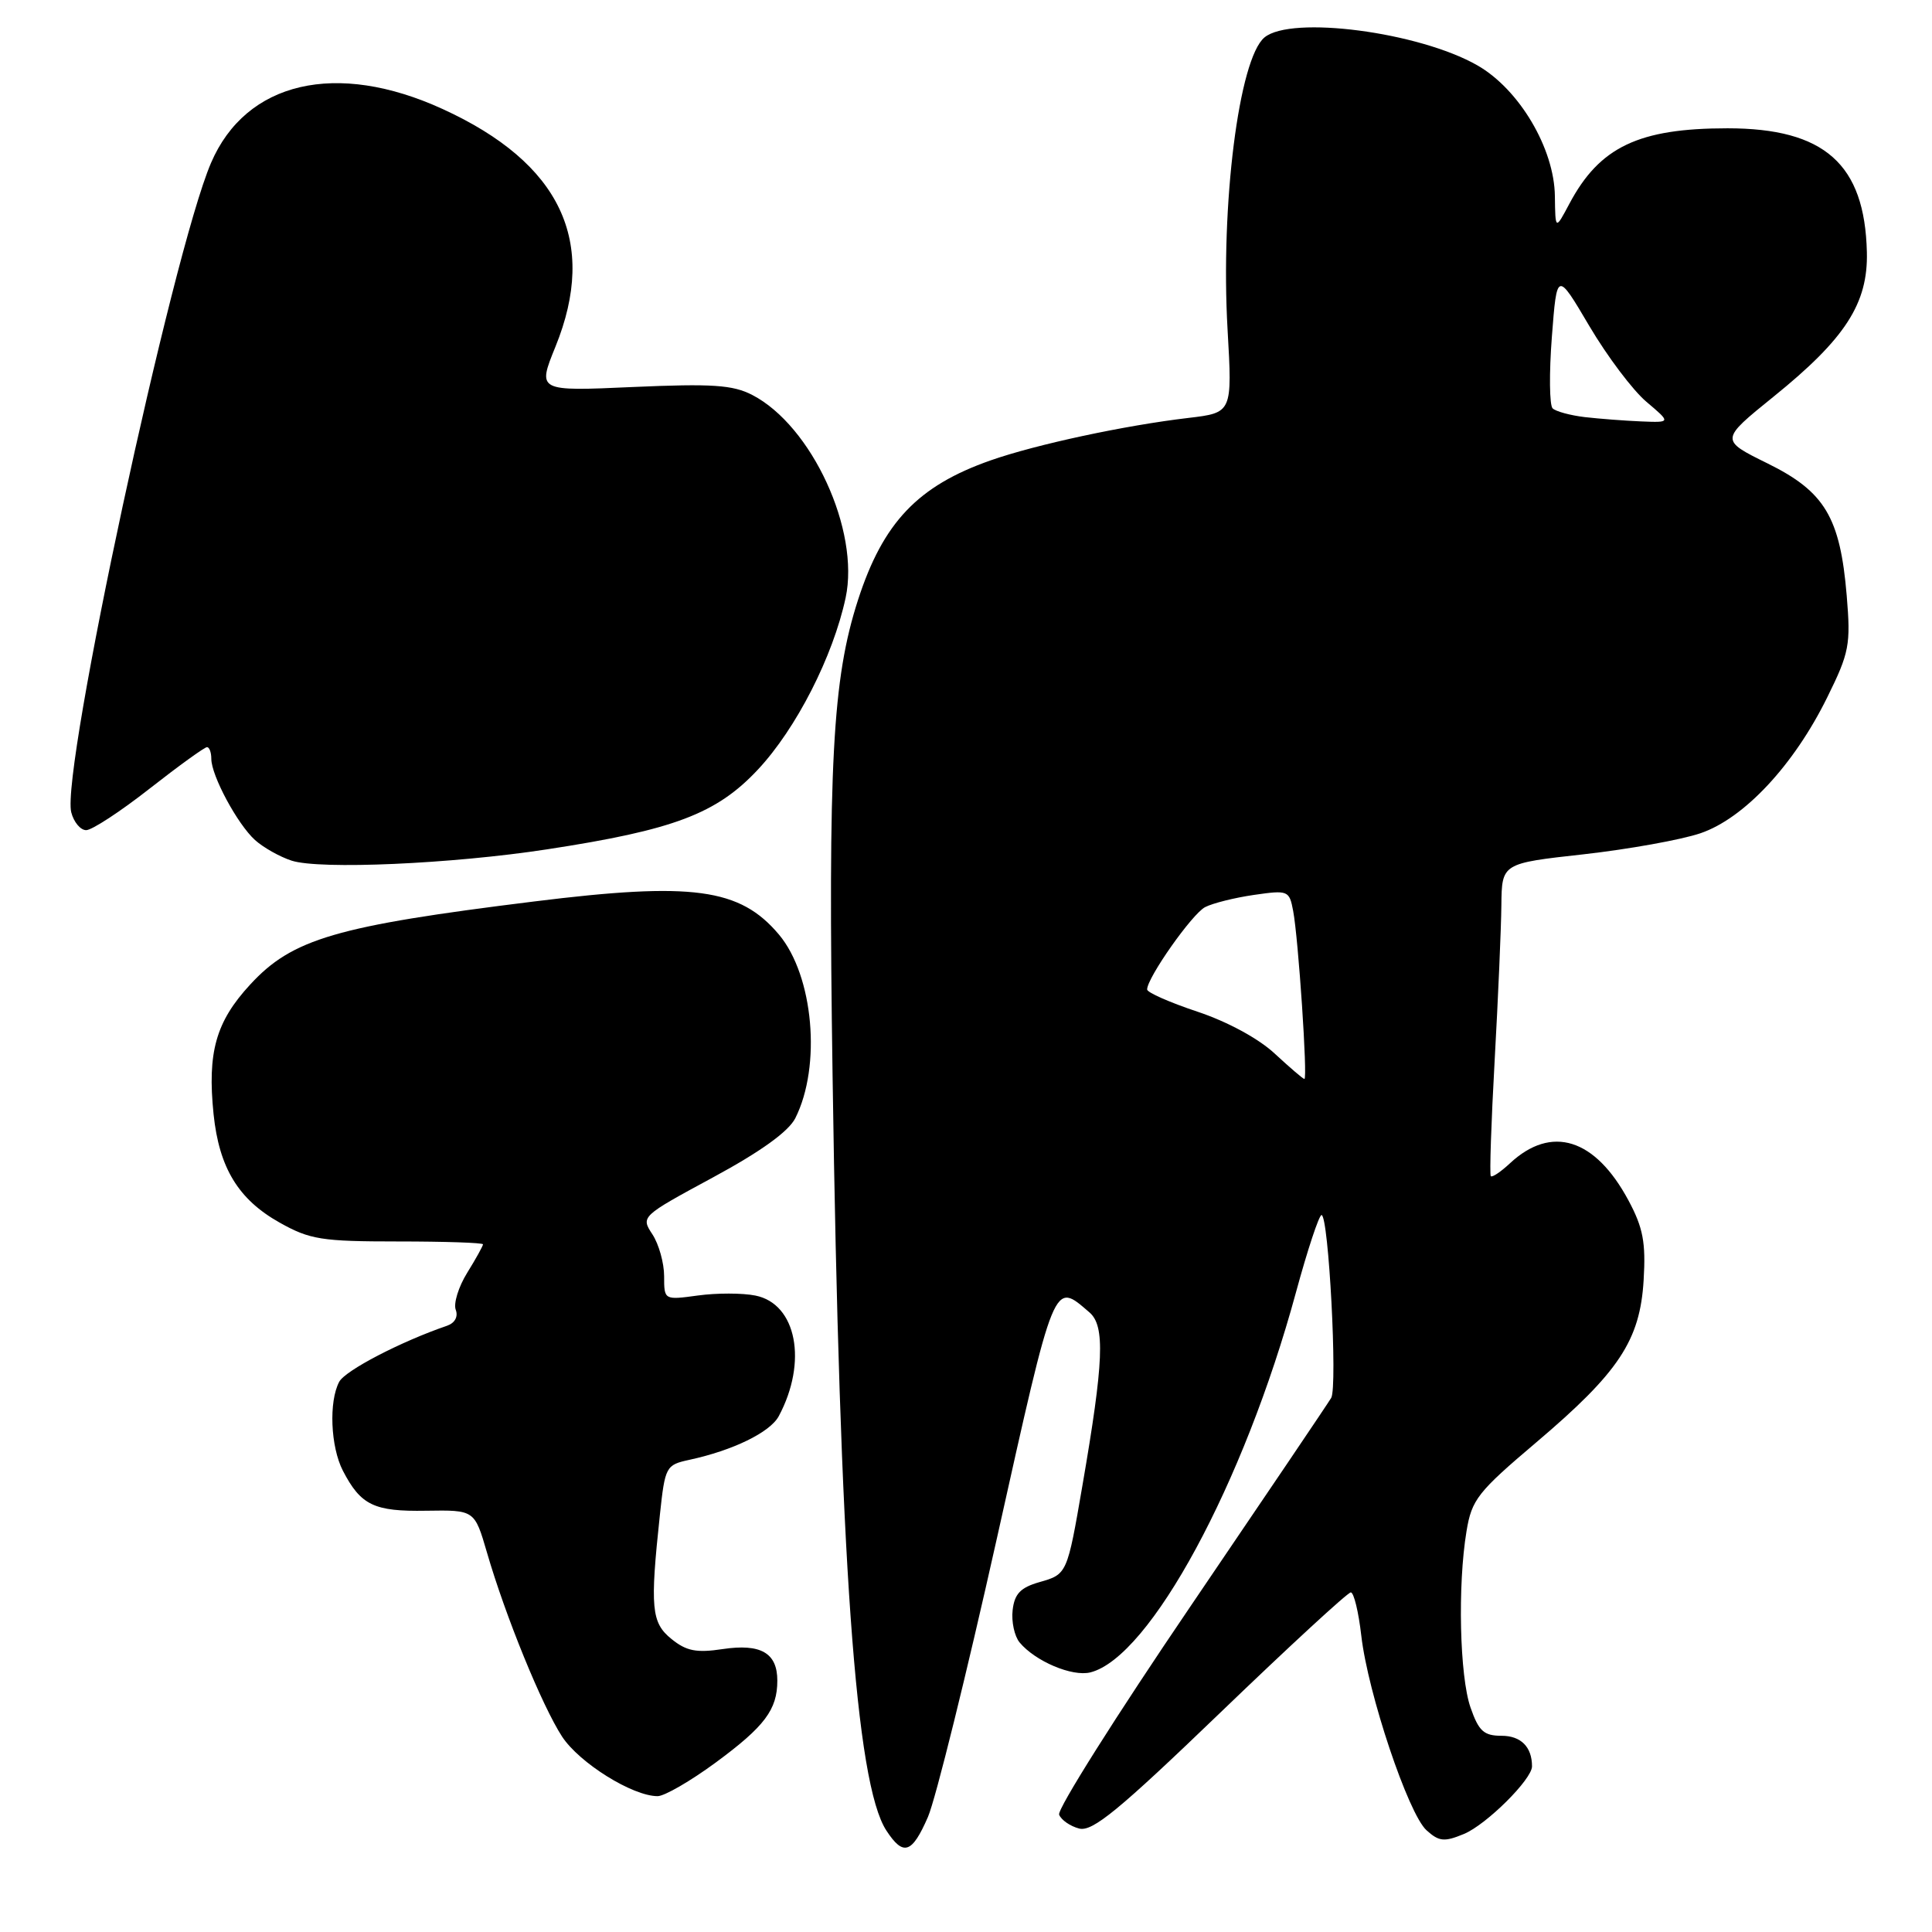 <?xml version="1.0" encoding="UTF-8" standalone="no"?>
<!DOCTYPE svg PUBLIC "-//W3C//DTD SVG 1.1//EN" "http://www.w3.org/Graphics/SVG/1.1/DTD/svg11.dtd" >
<svg xmlns="http://www.w3.org/2000/svg" xmlns:xlink="http://www.w3.org/1999/xlink" version="1.1" viewBox="0 0 256 256">
 <g >
 <path fill="currentColor"
d=" M 122.96 240.75 C 123.97 238.41 128.08 221.81 132.09 203.85 C 139.84 169.10 139.56 169.78 144.36 173.90 C 146.45 175.70 146.26 180.41 143.43 196.82 C 141.41 208.57 141.40 208.60 137.73 209.64 C 135.22 210.36 134.43 211.19 134.18 213.34 C 134.00 214.87 134.42 216.80 135.10 217.63 C 137.18 220.13 142.07 222.20 144.48 221.60 C 152.37 219.61 164.83 196.60 171.72 171.25 C 173.25 165.62 174.78 161.01 175.11 161.00 C 176.05 161.00 177.25 183.78 176.39 185.23 C 175.98 185.93 167.59 198.35 157.75 212.84 C 147.91 227.32 140.07 239.75 140.34 240.45 C 140.61 241.15 141.80 241.98 142.99 242.29 C 144.75 242.75 148.22 239.90 161.70 226.93 C 170.80 218.17 178.58 211.00 178.99 211.00 C 179.39 211.00 180.02 213.59 180.38 216.75 C 181.26 224.39 186.60 240.33 189.02 242.52 C 190.68 244.02 191.37 244.09 193.98 243.01 C 196.96 241.77 203.00 235.77 203.00 234.05 C 203.00 231.48 201.53 230.00 198.97 230.00 C 196.62 230.00 195.94 229.39 194.85 226.25 C 193.41 222.11 193.13 210.06 194.32 202.90 C 195.01 198.70 195.80 197.70 203.53 191.15 C 214.51 181.84 217.31 177.63 217.79 169.63 C 218.09 164.64 217.72 162.68 215.79 159.08 C 211.37 150.83 205.58 149.01 200.07 154.15 C 198.86 155.28 197.72 156.04 197.54 155.85 C 197.36 155.66 197.59 148.75 198.05 140.50 C 198.51 132.25 198.91 123.00 198.94 119.95 C 199.00 114.40 199.00 114.40 209.83 113.20 C 215.79 112.53 222.76 111.28 225.32 110.41 C 231.12 108.43 237.70 101.38 242.12 92.40 C 245.05 86.47 245.24 85.43 244.70 78.93 C 243.83 68.53 241.79 65.14 234.20 61.40 C 227.91 58.30 227.91 58.30 234.98 52.58 C 244.52 44.88 247.54 40.20 247.37 33.40 C 247.09 21.74 241.76 17.00 228.90 17.00 C 217.13 17.00 211.95 19.47 207.95 27.00 C 206.09 30.50 206.09 30.50 206.03 26.00 C 205.96 19.68 201.31 11.83 195.76 8.66 C 188.03 4.24 171.10 2.02 167.55 4.96 C 164.16 7.77 161.71 27.15 162.66 43.68 C 163.29 54.69 163.29 54.69 157.45 55.38 C 149.04 56.37 137.32 58.88 131.27 61.00 C 121.62 64.38 117.01 69.23 113.69 79.50 C 110.30 89.99 109.71 101.10 110.32 142.50 C 111.26 206.60 113.38 236.36 117.45 242.56 C 119.70 246.00 120.84 245.62 122.96 240.75 Z  M 94.83 233.55 C 101.32 228.77 103.00 226.54 103.00 222.69 C 103.00 219.02 100.81 217.76 95.77 218.51 C 92.28 219.04 90.94 218.77 88.98 217.18 C 86.30 215.02 86.12 213.05 87.44 200.71 C 88.12 194.33 88.24 194.11 91.32 193.44 C 97.12 192.19 102.04 189.79 103.19 187.65 C 107.04 180.46 105.55 172.76 100.10 171.67 C 98.37 171.32 94.95 171.32 92.48 171.66 C 88.00 172.27 88.00 172.27 88.00 169.10 C 88.00 167.36 87.30 164.86 86.45 163.56 C 84.90 161.20 84.94 161.17 94.46 156.02 C 100.79 152.60 104.48 149.94 105.38 148.17 C 108.86 141.26 107.80 129.29 103.21 123.83 C 98.04 117.69 91.77 116.84 70.77 119.45 C 44.51 122.70 38.73 124.39 33.14 130.47 C 28.60 135.39 27.46 139.44 28.30 147.64 C 29.04 154.75 31.58 158.93 37.05 162.00 C 41.06 164.25 42.60 164.50 52.75 164.50 C 58.94 164.50 64.00 164.67 64.00 164.88 C 64.00 165.09 63.06 166.79 61.90 168.66 C 60.75 170.52 60.07 172.73 60.39 173.56 C 60.73 174.47 60.27 175.31 59.23 175.67 C 53.10 177.77 45.76 181.59 44.95 183.09 C 43.55 185.71 43.80 191.70 45.43 194.87 C 47.81 199.46 49.56 200.30 56.47 200.18 C 62.88 200.08 62.88 200.08 64.52 205.70 C 66.97 214.15 71.83 226.04 74.48 230.11 C 76.77 233.60 83.81 238.00 87.14 238.00 C 88.04 238.00 91.50 236.00 94.83 233.55 Z  M 72.50 112.54 C 89.30 109.97 94.95 107.83 100.43 101.97 C 105.50 96.55 110.38 86.99 112.05 79.21 C 113.96 70.29 107.57 56.41 99.67 52.33 C 97.09 51.00 94.36 50.82 83.88 51.28 C 71.20 51.85 71.20 51.85 73.60 45.94 C 79.25 32.03 74.31 21.61 58.66 14.45 C 44.58 8.00 32.59 10.79 27.96 21.59 C 22.82 33.57 8.07 102.14 9.44 107.63 C 9.77 108.93 10.66 110.00 11.42 110.00 C 12.18 110.00 15.96 107.53 19.82 104.50 C 23.69 101.47 27.11 99.00 27.43 99.00 C 27.74 99.00 28.00 99.69 28.00 100.54 C 28.00 102.77 31.46 109.20 33.79 111.31 C 34.89 112.30 37.07 113.53 38.64 114.04 C 42.37 115.25 59.86 114.48 72.50 112.54 Z  M 168.91 139.61 C 166.78 137.62 162.63 135.37 158.66 134.05 C 155.00 132.83 152.00 131.51 152.00 131.11 C 152.00 129.56 157.96 121.09 159.68 120.20 C 160.68 119.68 163.60 118.95 166.16 118.58 C 170.68 117.93 170.84 117.99 171.35 120.70 C 172.04 124.33 173.29 143.01 172.84 142.97 C 172.65 142.96 170.89 141.44 168.91 139.61 Z  M 210.00 55.27 C 208.07 55.04 206.15 54.52 205.73 54.11 C 205.31 53.70 205.26 49.44 205.63 44.64 C 206.30 35.92 206.30 35.92 210.60 43.21 C 212.97 47.22 216.37 51.74 218.17 53.25 C 221.42 56.00 221.42 56.00 217.46 55.84 C 215.28 55.75 211.93 55.49 210.00 55.27 Z "/>
</g>
</svg>